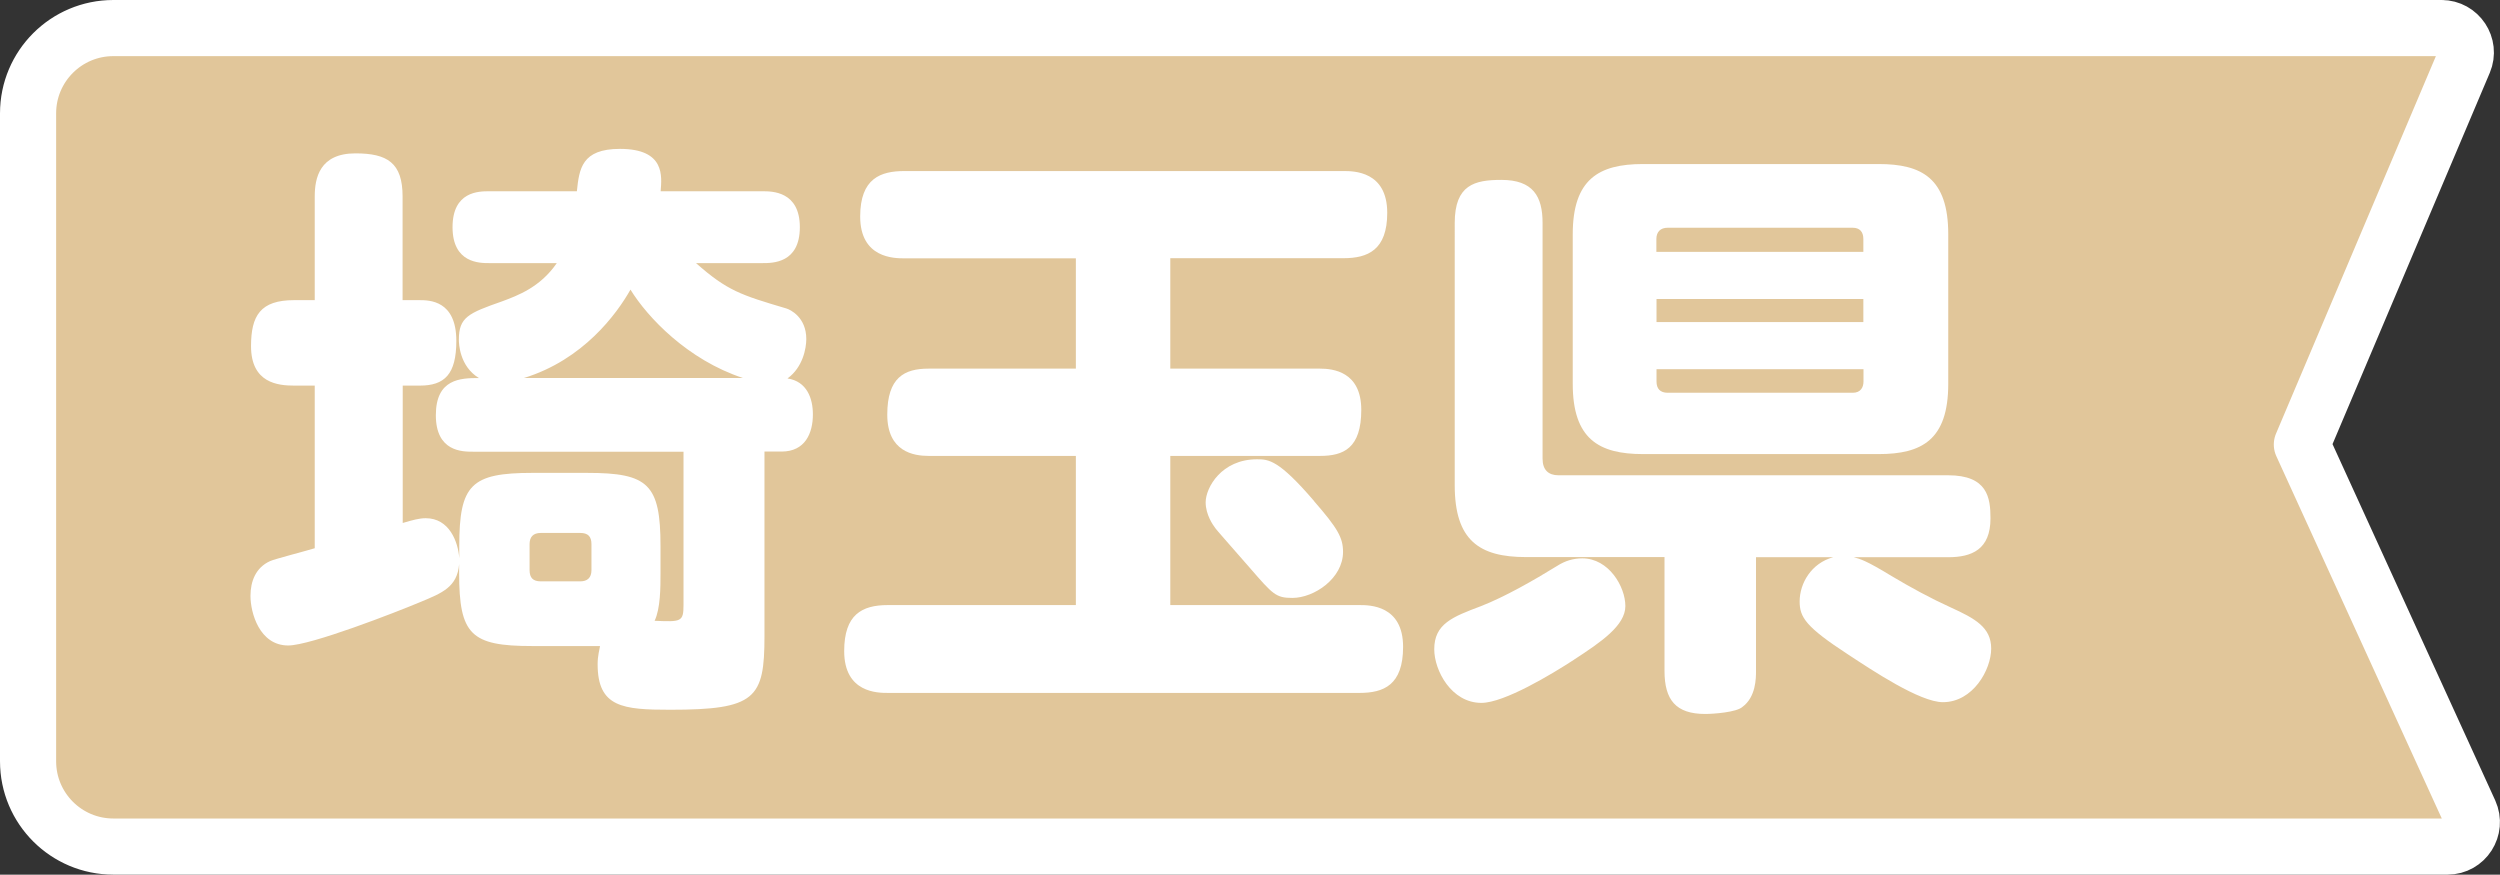 <?xml version="1.0" encoding="UTF-8"?>
<svg id="Layer_16" data-name="Layer 16" xmlns="http://www.w3.org/2000/svg" viewBox="0 0 178.16 62.33">
  <rect x="0" y="0" width="178.16" height="62.33" fill="#333333" stroke="none"/>
  <defs>
    <style>
      .cls-1 {
        fill: #e1c69a;
        stroke: #fff;
        stroke-linejoin: round;
        stroke-width: 4px;
      }

      .cls-2 {
        fill: #fff;
        stroke-width: 0px;
      }
    </style>
  </defs>
  <path class="cls-1" d="M174,2H8.08c-3.36,0-6.08,2.72-6.08,6.08v46.17c0,3.36,2.72,6.08,6.08,6.08h166.34c1.26,0,2.1-1.31,1.58-2.46l-11.96-26.19,11.55-27.27c.48-1.14-.36-2.41-1.6-2.41Z"/>
  <g>
    <path class="cls-2" d="M41.86,33.7c4.33,0,5.21.8,5.21,5.21v1.93c0,1.01,0,2.52-.42,3.4,1.89.08,2.06.08,2.06-1.13v-10.92h-15c-.76,0-2.65,0-2.65-2.6s1.76-2.65,3.07-2.65c-1.39-.84-1.43-2.48-1.43-2.73,0-1.6.67-1.89,3.07-2.73,1.13-.42,2.73-1.01,3.91-2.73h-4.83c-.67,0-2.6,0-2.6-2.56s1.89-2.56,2.6-2.56h6.26c.17-1.6.34-3.02,3.07-3.02,3.24,0,2.98,1.97,2.9,3.02h7.27c.67,0,2.65,0,2.65,2.56s-1.93,2.56-2.65,2.56h-4.75c2.23,1.97,3.19,2.27,6.43,3.23.29.08,1.43.63,1.43,2.18,0,.67-.25,2.02-1.34,2.81,1.39.21,1.81,1.43,1.81,2.56,0,1.34-.55,2.65-2.23,2.65h-1.22v13.15c0,4.45-.63,5.25-6.72,5.25-3.36,0-5.17-.17-5.17-3.24,0-.63.13-1.01.17-1.3h-4.83c-4.37,0-5.21-.8-5.21-5.21v-.63c-.13,1.64-1.22,2.06-2.73,2.69-1.81.76-7.86,3.11-9.45,3.11-2.06,0-2.69-2.35-2.69-3.53,0-1.05.38-2.02,1.39-2.48.25-.13,2.69-.76,3.19-.92v-11.59h-1.47c-1.13,0-3.07-.17-3.07-2.81,0-2.18.67-3.28,3.07-3.28h1.47v-7.39c0-1.3.34-3.07,2.9-3.07,2.27,0,3.36.67,3.36,3.07v7.39h1.18c.71,0,2.65,0,2.65,2.9,0,2.39-.84,3.19-2.6,3.19h-1.22v9.79c.71-.21,1.18-.34,1.64-.34,1.68,0,2.31,1.68,2.39,2.86v-.88c0-4.37.84-5.21,5.21-5.21h3.95ZM52.95,26.94c-3.95-1.3-6.81-4.33-8.02-6.3-.97,1.72-3.36,5-7.6,6.3h15.63ZM42.15,38.78c0-.55-.25-.8-.8-.8h-2.81c-.55,0-.8.29-.8.8v1.85c0,.55.25.8.8.8h2.81c.5,0,.8-.25.8-.8v-1.85Z"/>
    <path class="cls-2" d="M83.4,26.27h10.67c.92,0,2.94.21,2.94,2.94s-1.26,3.28-2.94,3.28h-10.67v10.63h13.48c.71,0,3.11,0,3.11,2.98,0,2.73-1.39,3.28-3.11,3.28h-33.61c-.71,0-3.11,0-3.11-2.98,0-2.6,1.26-3.28,3.11-3.28h13.4v-10.63h-10.5c-1.05,0-2.94-.29-2.94-2.94s1.22-3.28,2.94-3.28h10.5v-7.86h-12.22c-.71,0-3.15,0-3.15-2.98,0-2.73,1.47-3.24,3.15-3.24h31.3c.71,0,3.11,0,3.11,2.98,0,2.65-1.39,3.23-3.11,3.23h-12.35v7.86ZM93.65,35.72c1.68,1.93,2.06,2.6,2.06,3.61,0,1.89-2.06,3.28-3.61,3.28-1.18,0-1.39-.25-3.03-2.14-1.09-1.26-2.48-2.81-2.48-2.86-.13-.17-.67-.92-.67-1.81,0-1.05,1.13-3.07,3.66-3.07.84,0,1.55.04,4.07,2.98Z"/>
    <path class="cls-2" d="M112.16,47.02c-1.55,1.01-4.96,3.07-6.59,3.07-2.14,0-3.36-2.31-3.36-3.82,0-1.81,1.3-2.31,3.32-3.07,1.72-.67,3.78-1.85,5.42-2.86.59-.38,1.18-.55,1.81-.55,1.89,0,3.07,2.02,3.07,3.4s-1.72,2.56-3.66,3.82ZM125.14,39.71v8.11c0,.5,0,1.85-.97,2.56-.42.38-2.06.5-2.65.5-2.1,0-2.9-1.01-2.9-3.07v-8.11h-9.87c-3.32,0-5.08-1.18-5.08-5.12V15.89c0-2.73,1.43-3.07,3.32-3.07,2.27,0,2.94,1.18,2.94,3.07v16.8c0,.8.42,1.18,1.13,1.18h27.77c2.81,0,3.02,1.6,3.02,3.07,0,2.23-1.34,2.77-3.02,2.77h-6.72c.46.13.84.21,2.69,1.34,1.34.8,2.81,1.6,4.2,2.23,1.76.8,2.9,1.43,2.9,2.94s-1.3,3.82-3.44,3.82c-1.64,0-5.04-2.27-6.76-3.4-3.02-1.97-3.45-2.65-3.45-3.78,0-1.3.84-2.73,2.39-3.15h-5.5ZM138.84,27.36c0,3.99-1.89,5-4.96,5h-16.8c-3.15,0-5-1.09-5-5v-10.67c0-3.91,1.85-5,5-5h16.8c3.07,0,4.96,1.01,4.96,5v10.67ZM132.79,17.95v-.92c0-.5-.25-.8-.76-.8h-13.19c-.5,0-.8.29-.8.8v.92h14.74ZM132.79,21.31h-14.74v1.64h14.74v-1.64ZM132.79,26.31h-14.74v.88c0,.5.25.8.8.8h13.19c.55,0,.76-.38.76-.8v-.88Z"/>
  </g>
</svg>